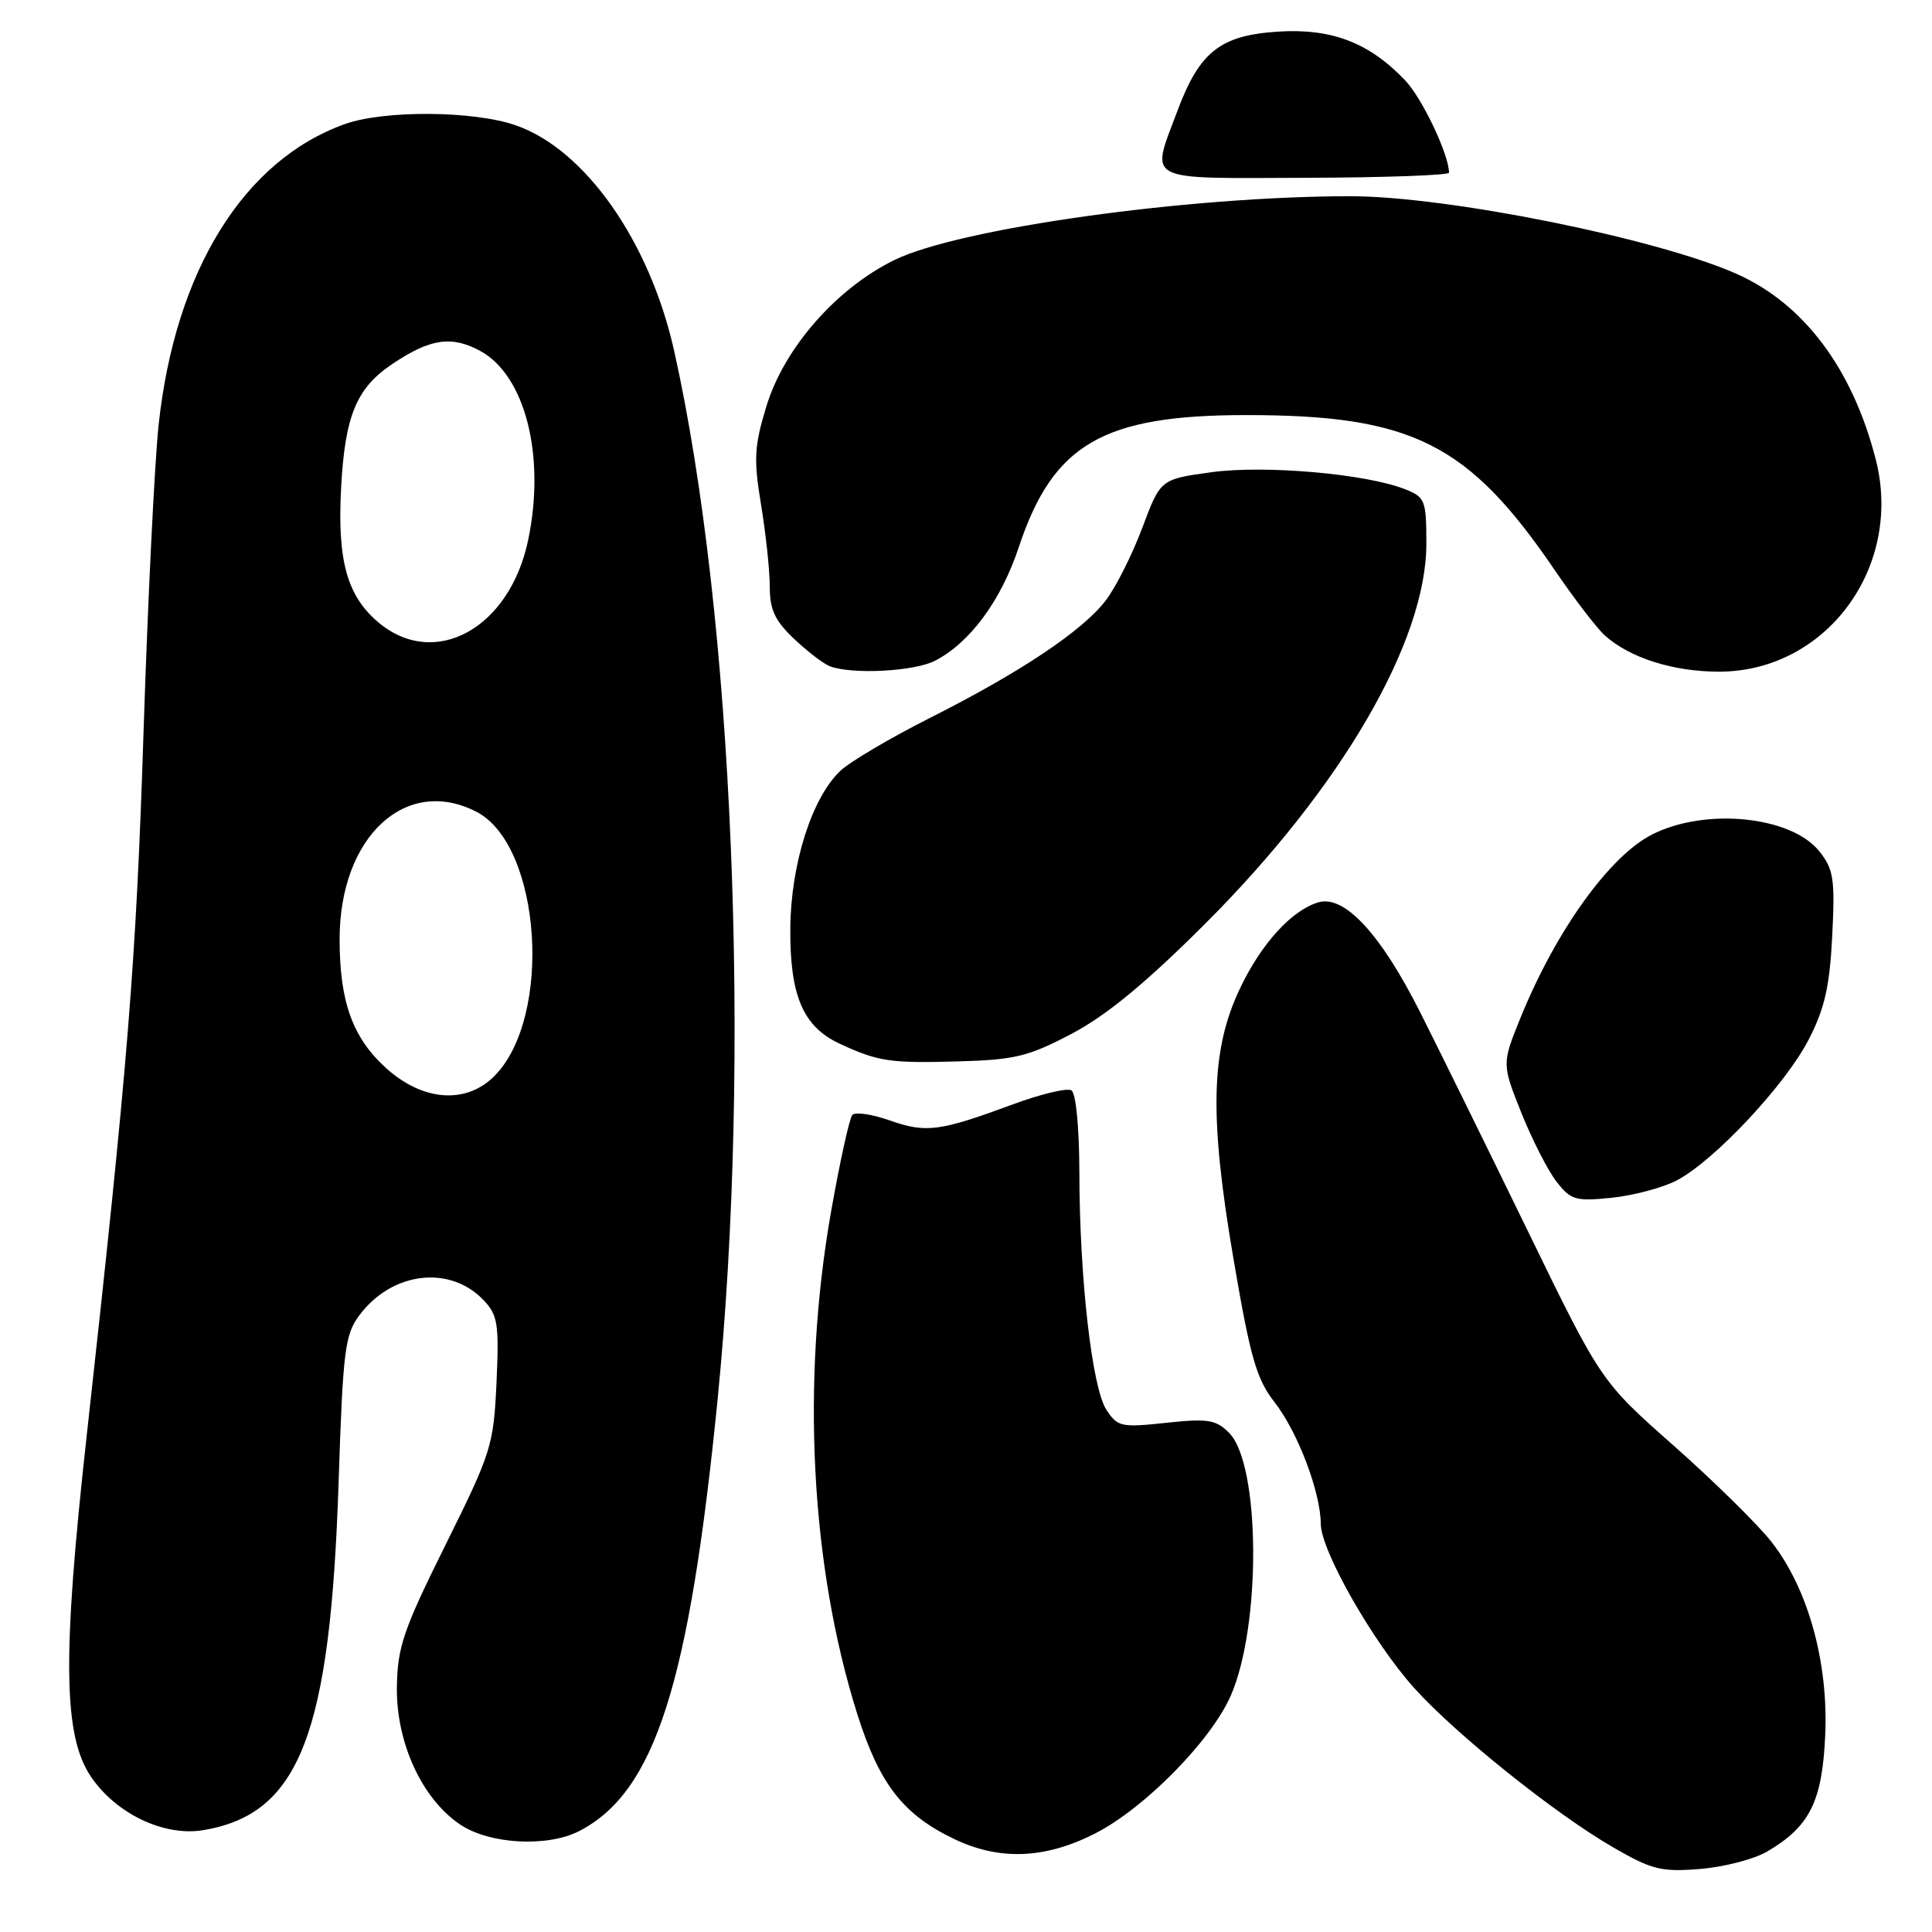 <?xml version="1.0" encoding="UTF-8" standalone="no"?>
<!DOCTYPE svg PUBLIC "-//W3C//DTD SVG 1.1//EN" "http://www.w3.org/Graphics/SVG/1.1/DTD/svg11.dtd" >
<svg xmlns="http://www.w3.org/2000/svg" xmlns:xlink="http://www.w3.org/1999/xlink" version="1.1" viewBox="0 0 256 256">
 <g >
 <path fill="currentColor"
d=" M 234.14 245.35 C 239.80 242.03 241.45 238.73 241.85 229.96 C 242.29 220.27 239.59 210.54 234.75 204.33 C 232.96 202.04 227.14 196.31 221.82 191.60 C 212.14 183.04 212.14 183.04 202.52 163.27 C 197.23 152.40 190.78 139.30 188.20 134.17 C 182.94 123.72 178.12 118.53 174.67 119.57 C 171.14 120.63 167.12 125.05 164.31 130.96 C 160.42 139.13 160.21 147.90 163.45 166.85 C 165.69 179.98 166.49 182.74 168.92 185.85 C 171.97 189.77 174.99 197.74 175.01 201.93 C 175.03 205.48 181.93 217.59 187.38 223.66 C 192.92 229.82 206.08 240.36 213.78 244.80 C 218.88 247.75 220.12 248.06 225.24 247.65 C 228.40 247.40 232.41 246.36 234.14 245.35 Z  M 145.14 242.93 C 151.66 239.60 160.47 230.65 163.08 224.69 C 167.15 215.42 167.01 194.01 162.86 189.86 C 161.11 188.11 160.06 187.94 154.52 188.53 C 148.57 189.17 148.09 189.07 146.60 186.80 C 144.70 183.89 143.04 169.36 143.02 155.31 C 143.01 149.43 142.57 144.85 141.97 144.48 C 141.41 144.13 137.92 144.96 134.22 146.33 C 124.51 149.92 122.70 150.16 117.92 148.47 C 115.57 147.64 113.33 147.31 112.94 147.73 C 112.56 148.15 111.29 153.92 110.12 160.55 C 106.14 183.15 107.41 207.54 113.60 227.14 C 116.53 236.41 119.67 240.45 126.46 243.69 C 132.47 246.56 138.50 246.32 145.14 242.93 Z  M 76.80 242.60 C 86.78 237.40 91.32 223.23 95.08 185.50 C 99.59 140.23 97.17 81.59 89.33 46.50 C 86.08 31.93 77.47 19.71 68.24 16.57 C 62.64 14.66 50.88 14.59 45.70 16.44 C 32.30 21.22 23.21 35.90 21.02 56.28 C 20.48 61.35 19.58 79.67 19.02 97.00 C 18.03 127.67 16.97 140.79 11.46 190.50 C 8.25 219.51 8.38 230.00 12.05 235.42 C 15.40 240.36 21.77 243.38 26.97 242.50 C 39.70 240.35 43.78 229.83 44.87 196.32 C 45.44 179.00 45.70 176.87 47.59 174.32 C 51.89 168.51 59.61 167.56 64.10 172.30 C 65.96 174.26 66.14 175.44 65.79 183.21 C 65.40 191.55 65.12 192.44 59.03 204.71 C 53.44 215.97 52.67 218.22 52.59 223.53 C 52.48 230.89 55.91 238.35 60.96 241.75 C 64.87 244.39 72.57 244.80 76.80 242.60 Z  M 222.14 156.43 C 227.08 153.88 236.59 143.74 239.67 137.73 C 241.79 133.61 242.44 130.70 242.78 124.00 C 243.16 116.48 242.96 115.19 241.09 112.83 C 237.38 108.14 226.02 106.98 218.92 110.57 C 213.28 113.42 206.16 123.33 201.48 134.85 C 199.00 140.97 199.00 140.97 201.60 147.49 C 203.04 151.07 205.14 155.18 206.28 156.62 C 208.15 159.01 208.80 159.20 213.56 158.71 C 216.43 158.41 220.29 157.39 222.14 156.43 Z  M 142.00 136.98 C 146.58 134.57 151.77 130.30 159.56 122.53 C 177.67 104.47 189.00 85.04 189.00 72.04 C 189.00 66.33 188.83 65.88 186.25 64.85 C 181.10 62.79 167.65 61.60 160.53 62.57 C 153.77 63.50 153.77 63.50 151.36 69.94 C 150.03 73.48 147.86 77.81 146.52 79.56 C 143.46 83.58 135.16 89.12 123.10 95.19 C 117.94 97.80 112.65 100.92 111.36 102.13 C 107.59 105.68 104.79 114.46 104.72 123.00 C 104.65 131.90 106.40 136.02 111.21 138.27 C 116.34 140.66 117.91 140.90 127.00 140.64 C 134.48 140.43 136.28 139.99 142.00 136.98 Z  M 123.90 87.55 C 128.54 85.15 132.65 79.58 135.01 72.46 C 139.55 58.82 146.15 55.00 165.13 55.00 C 187.11 55.00 194.56 58.74 205.98 75.50 C 208.60 79.35 211.61 83.27 212.66 84.21 C 215.97 87.18 221.73 89.00 227.77 89.00 C 241.97 89.00 252.20 75.16 248.55 60.89 C 245.47 48.85 239.00 40.23 230.09 36.28 C 219.46 31.57 191.75 26.00 178.92 26.00 C 157.49 26.00 127.10 30.25 118.52 34.45 C 110.82 38.21 103.88 46.15 101.55 53.84 C 99.93 59.17 99.85 60.84 100.85 66.92 C 101.48 70.75 102.00 75.62 102.00 77.75 C 102.00 80.81 102.68 82.25 105.25 84.68 C 107.04 86.37 109.17 88.00 110.00 88.30 C 113.03 89.40 121.18 88.96 123.90 87.55 Z  M 192.00 22.88 C 192.01 20.53 188.46 13.04 186.21 10.67 C 181.44 5.65 176.47 3.74 169.36 4.19 C 161.70 4.68 158.95 6.84 156.01 14.70 C 152.45 24.21 151.34 23.63 173.00 23.56 C 183.45 23.53 192.00 23.22 192.00 22.88 Z  M 51.17 141.54 C 46.72 137.52 45.00 132.74 45.00 124.45 C 45.00 110.89 53.77 102.73 63.14 107.57 C 71.74 112.02 73.27 134.82 65.49 142.60 C 61.74 146.35 56.03 145.92 51.17 141.54 Z  M 50.14 82.47 C 45.98 78.96 44.68 74.28 45.20 64.62 C 45.71 55.11 47.22 51.44 51.94 48.26 C 56.98 44.87 59.80 44.44 63.60 46.48 C 69.59 49.71 72.31 60.37 69.99 71.53 C 67.56 83.27 57.61 88.75 50.14 82.47 Z "/>
</g>
</svg>